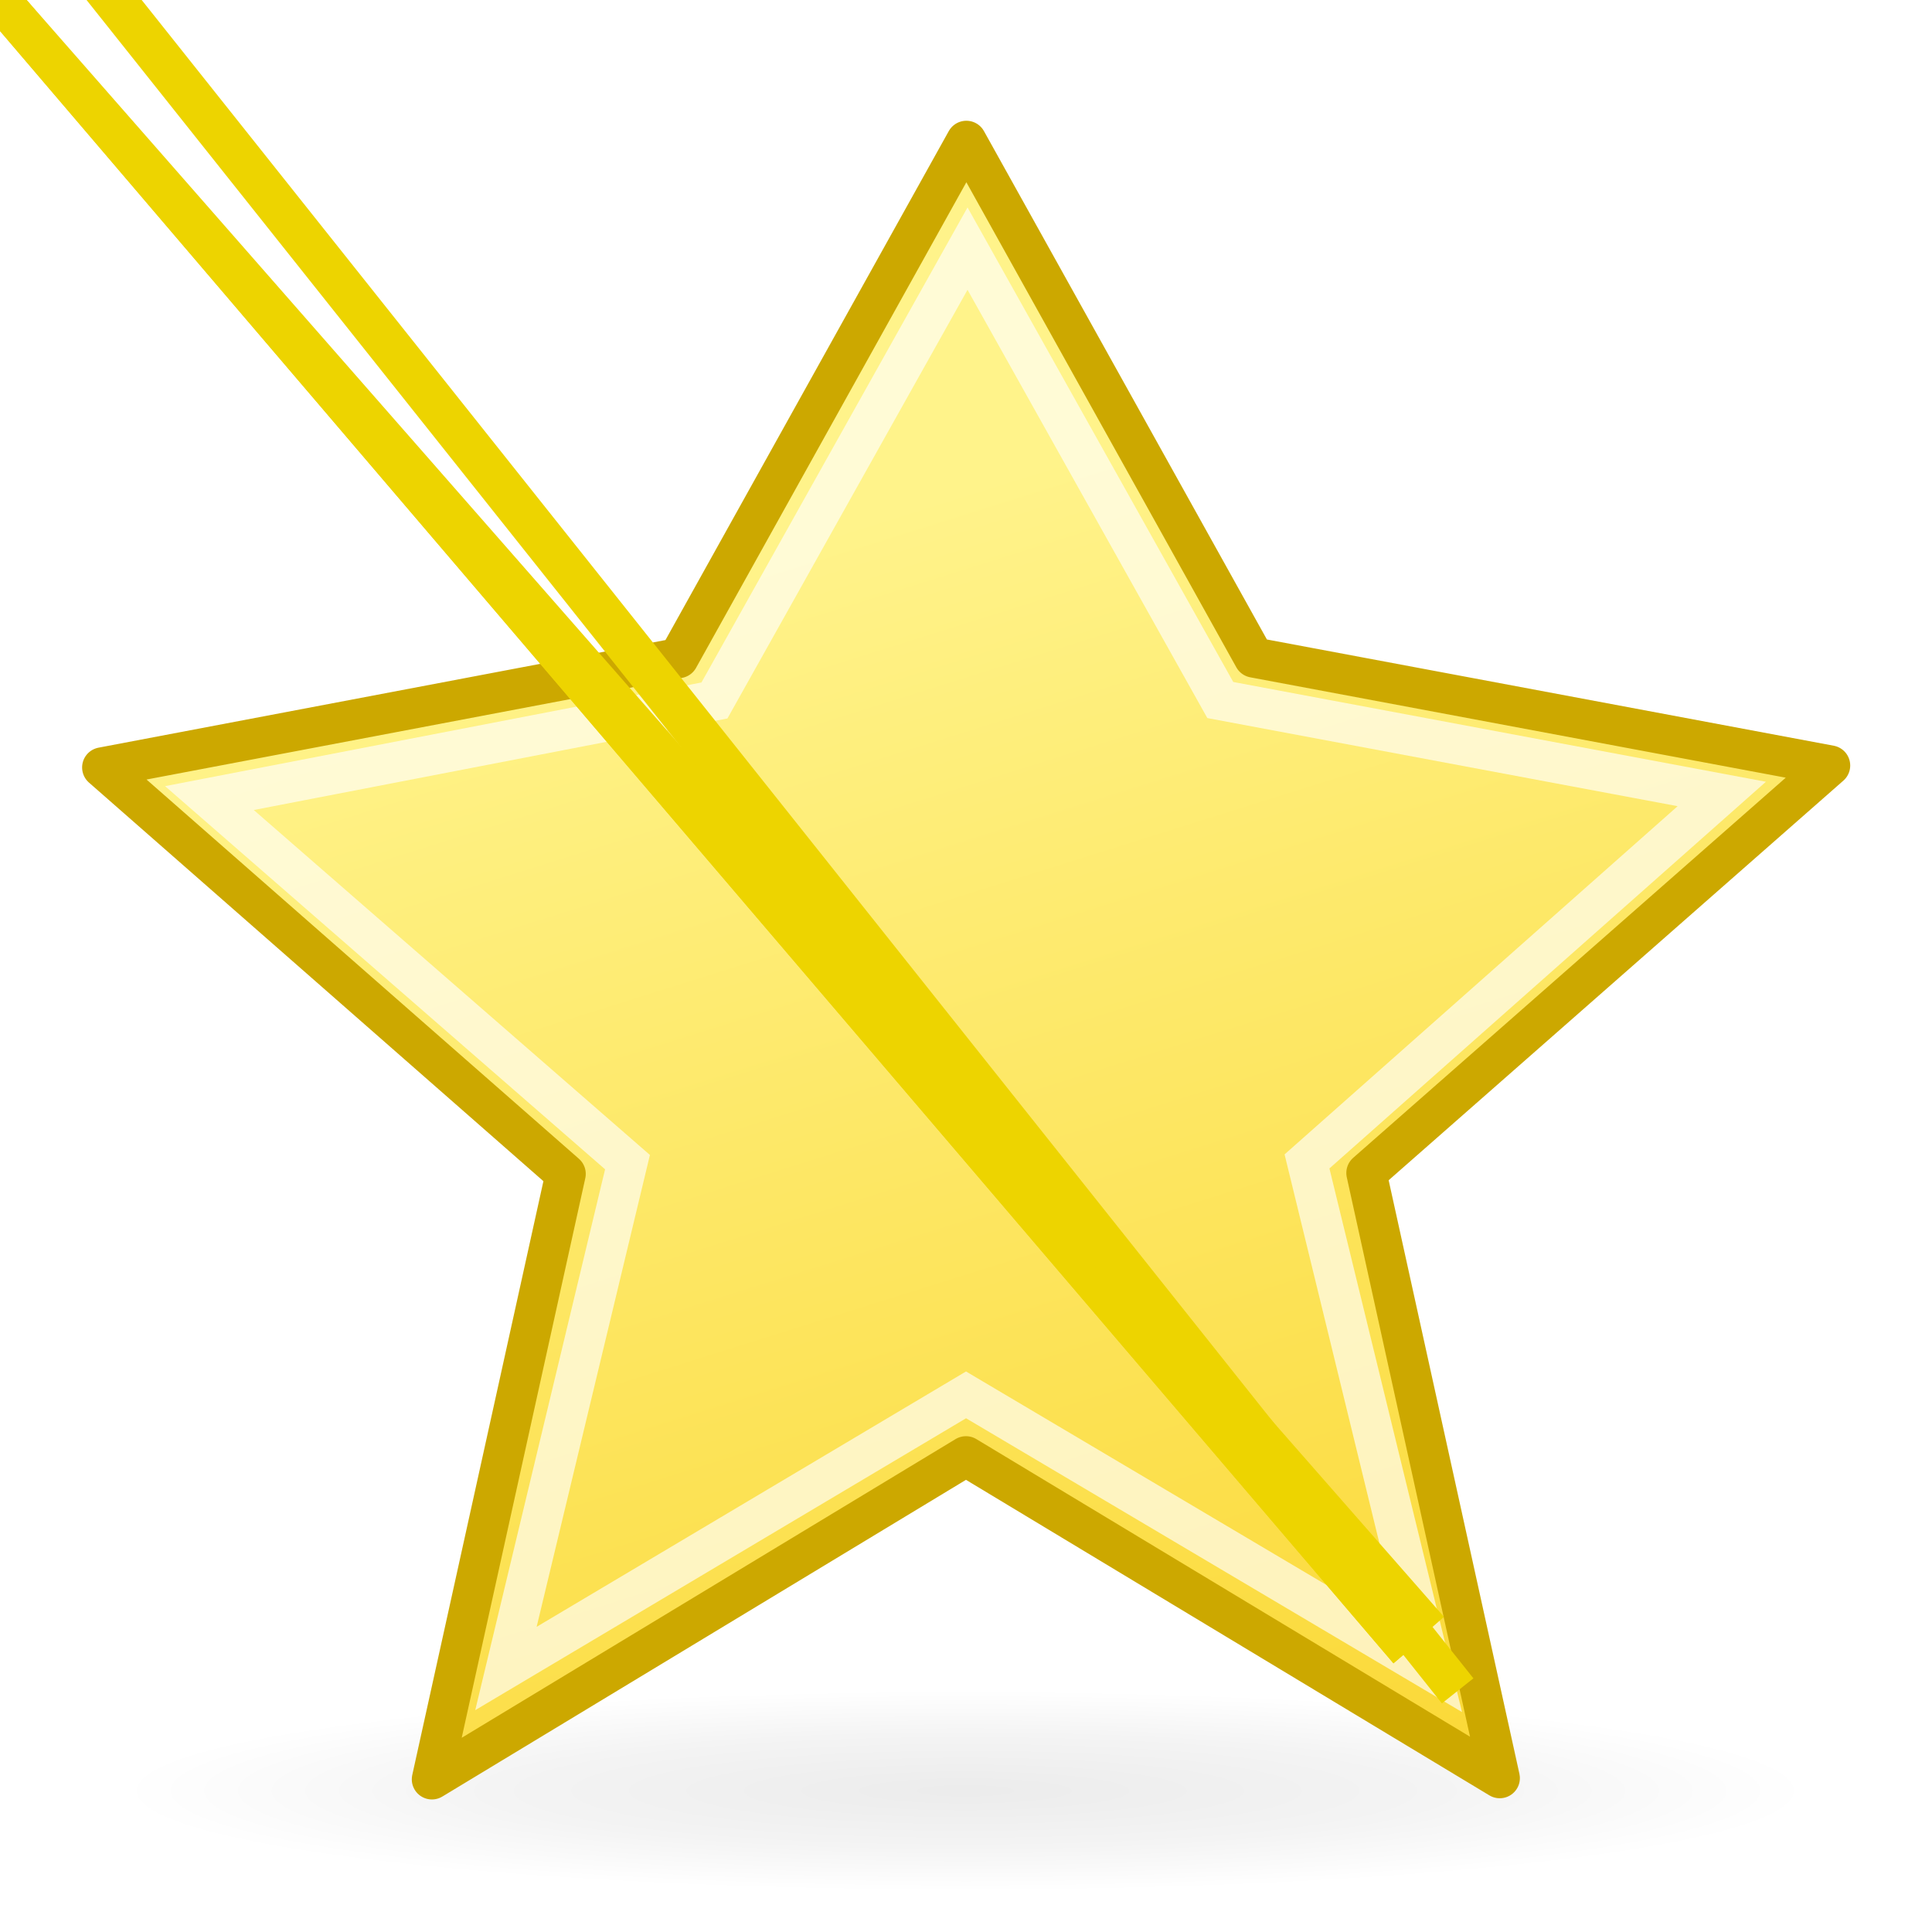 <?xml version="1.0" encoding="UTF-8" standalone="no"?>
<!-- Created with Inkscape (http://www.inkscape.org/) -->
<svg
   xmlns:dc="http://purl.org/dc/elements/1.1/"
   xmlns:cc="http://web.resource.org/cc/"
   xmlns:rdf="http://www.w3.org/1999/02/22-rdf-syntax-ns#"
   xmlns:svg="http://www.w3.org/2000/svg"
   xmlns="http://www.w3.org/2000/svg"
   xmlns:xlink="http://www.w3.org/1999/xlink"
   xmlns:sodipodi="http://sodipodi.sourceforge.net/DTD/sodipodi-0.dtd"
   xmlns:inkscape="http://www.inkscape.org/namespaces/inkscape"
   width="48"
   height="48"
   id="svg2"
   inkscape:label="Pozadí"
   sodipodi:version="0.32"
   inkscape:version="0.45+devel"
   version="1.0"
   sodipodi:docname="yelp-important.svg"
   inkscape:output_extension="org.inkscape.output.svg.inkscape">
  <defs
     id="defs3">
    <linearGradient
       inkscape:collect="always"
       id="linearGradient5551">
      <stop
         style="stop-color:#ffffff;stop-opacity:1;"
         offset="0"
         id="stop5553" />
      <stop
         style="stop-color:#ffffff;stop-opacity:0;"
         offset="1"
         id="stop5555" />
    </linearGradient>
    <linearGradient
       id="linearGradient5618">
      <stop
         style="stop-color:#000000;stop-opacity:0.248"
         offset="0"
         id="stop5620" />
      <stop
         id="stop5622"
         offset="0.552"
         style="stop-color:#000000;stop-opacity:0.144;" />
      <stop
         style="stop-color:#000000;stop-opacity:0;"
         offset="1"
         id="stop5624" />
    </linearGradient>
    <linearGradient
       id="linearGradient5588"
       inkscape:collect="always">
      <stop
         id="stop5590"
         offset="0"
         style="stop-color:#f8c700;stop-opacity:1" />
      <stop
         id="stop5592"
         offset="1"
         style="stop-color:#fff38a;stop-opacity:1" />
    </linearGradient>
    <linearGradient
       inkscape:collect="always"
       id="linearGradient5648">
      <stop
         style="stop-color:#fce94f;stop-opacity:1;"
         offset="0"
         id="stop5650" />
      <stop
         style="stop-color:#fce94f;stop-opacity:0;"
         offset="1"
         id="stop5652" />
    </linearGradient>
    <linearGradient
       inkscape:collect="always"
       id="linearGradient5500">
      <stop
         style="stop-color:#ffffff;stop-opacity:1;"
         offset="0"
         id="stop5502" />
      <stop
         style="stop-color:#ffffff;stop-opacity:0;"
         offset="1"
         id="stop5504" />
    </linearGradient>
    <linearGradient
       inkscape:collect="always"
       id="linearGradient5490">
      <stop
         style="stop-color:#edd400;stop-opacity:1;"
         offset="0"
         id="stop5492" />
      <stop
         style="stop-color:#fce94f;stop-opacity:1"
         offset="1"
         id="stop5494" />
    </linearGradient>
    <linearGradient
       inkscape:collect="always"
       xlink:href="#linearGradient5490"
       id="linearGradient5496"
       x1="30.75"
       y1="23.522"
       x2="4.828"
       y2="0.263"
       gradientUnits="userSpaceOnUse" />
    <radialGradient
       inkscape:collect="always"
       xlink:href="#linearGradient5648"
       id="radialGradient5654"
       cx="25"
       cy="25"
       fx="25"
       fy="25"
       r="19"
       gradientUnits="userSpaceOnUse" />
    <linearGradient
       inkscape:collect="always"
       xlink:href="#linearGradient5588"
       id="linearGradient5668"
       gradientUnits="userSpaceOnUse"
       x1="32.736"
       y1="45.386"
       x2="1.999"
       y2="0.349"
       gradientTransform="matrix(0.997,0.3,-0.303,0.994,16.113,13.053)" />
    <filter
       inkscape:collect="always"
       x="-0.116"
       width="1.233"
       y="-0.15"
       height="1.299"
       id="filter5524">
      <feGaussianBlur
         inkscape:collect="always"
         stdDeviation="0.437"
         id="feGaussianBlur5526" />
    </filter>
    <linearGradient
       inkscape:collect="always"
       xlink:href="#linearGradient5490"
       id="linearGradient5550"
       gradientUnits="userSpaceOnUse"
       gradientTransform="matrix(0.997,0.3,-0.303,0.994,-33.887,13.053)"
       x1="21.452"
       y1="39.021"
       x2="5.298"
       y2="5.944" />
    <linearGradient
       inkscape:collect="always"
       xlink:href="#linearGradient5500"
       id="linearGradient5554"
       gradientUnits="userSpaceOnUse"
       gradientTransform="matrix(0.861,0.26,-0.262,0.861,-32.78,14.771)"
       x1="-6.28"
       y1="-3.934"
       x2="36.957"
       y2="34.665" />
    <linearGradient
       id="linearGradient20210">
      <stop
         id="stop20212"
         offset="0"
         style="stop-color:#000000;stop-opacity:0.515;" />
      <stop
         style="stop-color:#000000;stop-opacity:0.144;"
         offset="0.552"
         id="stop20218" />
      <stop
         id="stop20214"
         offset="1"
         style="stop-color:#000000;stop-opacity:0;" />
    </linearGradient>
    <linearGradient
       id="linearGradient4694">
      <stop
         id="stop4696"
         offset="0"
         style="stop-color:#e9f1f8;stop-opacity:1;" />
      <stop
         id="stop4698"
         offset="1"
         style="stop-color:#376ba3;stop-opacity:0.839;" />
    </linearGradient>
    <linearGradient
       id="linearGradient4712">
      <stop
         id="stop4714"
         offset="0"
         style="stop-color:#5b8ccb;stop-opacity:1;" />
      <stop
         id="stop4716"
         offset="1"
         style="stop-color:#3465a4;stop-opacity:1;" />
    </linearGradient>
    <linearGradient
       id="linearGradient2990">
      <stop
         id="stop2992"
         offset="0"
         style="stop-color:#3465a4;stop-opacity:1;" />
      <stop
         id="stop2994"
         offset="1"
         style="stop-color:#3465a4;stop-opacity:0;" />
    </linearGradient>
    <radialGradient
       inkscape:collect="always"
       xlink:href="#linearGradient5618"
       id="radialGradient5039"
       gradientUnits="userSpaceOnUse"
       gradientTransform="scale(1.764,0.567)"
       cx="14.772"
       cy="74.21"
       fx="14.772"
       fy="74.21"
       r="7.829" />
    <linearGradient
       inkscape:collect="always"
       xlink:href="#linearGradient5551"
       id="linearGradient5557"
       x1="10"
       y1="-17"
       x2="20"
       y2="38"
       gradientUnits="userSpaceOnUse" />
    <linearGradient
       y2="45.308"
       x2="33.071"
       y1="42.839"
       x1="29.918"
       gradientTransform="matrix(1.691,0,0,0.808,-12.968,-3.629)"
       gradientUnits="userSpaceOnUse"
       id="linearGradient6079"
       xlink:href="#linearGradient5956"
       inkscape:collect="always" />
    <linearGradient
       y2="36.279"
       x2="33.38"
       y1="38.729"
       x1="34.589"
       gradientTransform="matrix(1.82,0,0,1.1,-23.762,-7.122)"
       gradientUnits="userSpaceOnUse"
       id="linearGradient6075"
       xlink:href="#linearGradient5927"
       inkscape:collect="always" />
    <linearGradient
       y2="38.349"
       x2="34.447"
       y1="36.933"
       x1="32.769"
       gradientTransform="matrix(1.298,0,0,1.217,0.62,-23.894)"
       gradientUnits="userSpaceOnUse"
       id="linearGradient6072"
       xlink:href="#linearGradient5956"
       inkscape:collect="always" />
    <linearGradient
       gradientTransform="translate(0,2)"
       gradientUnits="userSpaceOnUse"
       y2="44.116"
       x2="7.824"
       y1="37.448"
       x1="7.824"
       id="linearGradient6069"
       xlink:href="#linearGradient6063"
       inkscape:collect="always" />
    <linearGradient
       id="linearGradient2812">
      <stop
         style="stop-color:#3070ce;stop-opacity:1"
         offset="0"
         id="stop2814" />
      <stop
         style="stop-color:#1a3c6e;stop-opacity:1;"
         offset="1"
         id="stop2816" />
    </linearGradient>
    <linearGradient
       inkscape:collect="always"
       id="linearGradient2796">
      <stop
         style="stop-color:#204a87;stop-opacity:1;"
         offset="0"
         id="stop2798" />
      <stop
         style="stop-color:#1a3c6e;stop-opacity:1"
         offset="1"
         id="stop2800" />
    </linearGradient>
    <linearGradient
       id="linearGradient2788">
      <stop
         style="stop-color:#729fcf;stop-opacity:1;"
         offset="0"
         id="stop2790" />
      <stop
         style="stop-color:white;stop-opacity:1;"
         offset="1"
         id="stop2792" />
    </linearGradient>
    <linearGradient
       inkscape:collect="always"
       id="linearGradient3215">
      <stop
         style="stop-color:#2e3436;stop-opacity:1;"
         offset="0"
         id="stop3217" />
      <stop
         style="stop-color:#2e3436;stop-opacity:0;"
         offset="1"
         id="stop3219" />
    </linearGradient>
    <radialGradient
       inkscape:collect="always"
       xlink:href="#linearGradient3215"
       id="radialGradient3221"
       cx="9.5"
       cy="16.5"
       fx="9.5"
       fy="16.5"
       r="8.5"
       gradientTransform="matrix(1,0,0,0.176,0,13.588)"
       gradientUnits="userSpaceOnUse" />
    <radialGradient
       inkscape:collect="always"
       xlink:href="#linearGradient2788"
       id="radialGradient2794"
       cx="19.825"
       cy="17.499"
       fx="19.825"
       fy="17.499"
       r="9.5"
       gradientUnits="userSpaceOnUse"
       gradientTransform="matrix(1.515,1.822282e-2,-1.854671e-2,1.542,-9.892,-9.85)" />
    <linearGradient
       inkscape:collect="always"
       xlink:href="#linearGradient2796"
       id="linearGradient2802"
       x1="42.994"
       y1="18.054"
       x2="42.994"
       y2="23.007"
       gradientUnits="userSpaceOnUse"
       gradientTransform="translate(-21.331,6.071)" />
    <radialGradient
       inkscape:collect="always"
       xlink:href="#linearGradient2812"
       id="radialGradient2818"
       cx="18.39"
       cy="17.173"
       fx="18.39"
       fy="17.173"
       r="12.5"
       gradientUnits="userSpaceOnUse"
       gradientTransform="matrix(0.71,0.704,-0.829,0.836,-17.342,-12.951)" />
    <radialGradient
       inkscape:collect="always"
       xlink:href="#linearGradient2812"
       id="radialGradient3740"
       gradientUnits="userSpaceOnUse"
       gradientTransform="matrix(0.118,0.166,-0.16,0.114,37.9,24.607)"
       cx="48.178"
       cy="16.094"
       fx="48.178"
       fy="16.094"
       r="12.5" />
    <radialGradient
       r="117.143"
       fy="486.648"
       fx="605.714"
       cy="486.648"
       cx="605.714"
       gradientTransform="matrix(-2.682,0,0,1.9,374.531,-830.199)"
       gradientUnits="userSpaceOnUse"
       id="radialGradient6578"
       xlink:href="#linearGradient5060"
       inkscape:collect="always" />
    <radialGradient
       r="117.143"
       fy="486.648"
       fx="605.714"
       cy="486.648"
       cx="605.714"
       gradientTransform="matrix(2.682,0,0,1.9,-1331.497,-828.618)"
       gradientUnits="userSpaceOnUse"
       id="radialGradient6576"
       xlink:href="#linearGradient5060"
       inkscape:collect="always" />
    <linearGradient
       y2="609.505"
       x2="302.857"
       y1="366.648"
       x1="302.857"
       gradientTransform="matrix(3.161,0,0,1.892,-1620.853,-825.63)"
       gradientUnits="userSpaceOnUse"
       id="linearGradient6574"
       xlink:href="#linearGradient5048"
       inkscape:collect="always" />
    <linearGradient
       inkscape:collect="always"
       id="linearGradient6581">
      <stop
         style="stop-color:#a06402;stop-opacity:1;"
         offset="0"
         id="stop6583" />
      <stop
         style="stop-color:#a06402;stop-opacity:0;"
         offset="1"
         id="stop6585" />
    </linearGradient>
    <linearGradient
       inkscape:collect="always"
       id="linearGradient6563">
      <stop
         style="stop-color:#8f5902;stop-opacity:1;"
         offset="0"
         id="stop6565" />
      <stop
         style="stop-color:#fee1b2;stop-opacity:1"
         offset="1"
         id="stop6567" />
    </linearGradient>
    <linearGradient
       inkscape:collect="always"
       id="linearGradient6545">
      <stop
         style="stop-color:#000000;stop-opacity:1;"
         offset="0"
         id="stop6547" />
      <stop
         style="stop-color:#000000;stop-opacity:0;"
         offset="1"
         id="stop6549" />
    </linearGradient>
    <linearGradient
       inkscape:collect="always"
       id="linearGradient6043">
      <stop
         style="stop-color:#efcc94;stop-opacity:1;"
         offset="0"
         id="stop6045" />
      <stop
         style="stop-color:#e6af56;stop-opacity:1"
         offset="1"
         id="stop6047" />
    </linearGradient>
    <linearGradient
       inkscape:collect="always"
       id="linearGradient5885">
      <stop
         style="stop-color:#e2a340;stop-opacity:1"
         offset="0"
         id="stop5887" />
      <stop
         style="stop-color:#e9b96e;stop-opacity:1"
         offset="1"
         id="stop5889" />
    </linearGradient>
    <linearGradient
       inkscape:collect="always"
       xlink:href="#linearGradient5885"
       id="linearGradient5891"
       x1="8.428"
       y1="14.264"
       x2="8.428"
       y2="6.105"
       gradientUnits="userSpaceOnUse"
       gradientTransform="matrix(2.667,0,0,2.556,-0.833,-4.556)" />
    <linearGradient
       inkscape:collect="always"
       xlink:href="#linearGradient6043"
       id="linearGradient6197"
       gradientUnits="userSpaceOnUse"
       gradientTransform="matrix(1.025,0,0,1.014,-0.689,-0.134)"
       x1="37.589"
       y1="7.821"
       x2="32.367"
       y2="10.826" />
    <linearGradient
       inkscape:collect="always"
       xlink:href="#linearGradient6043"
       id="linearGradient6205"
       gradientUnits="userSpaceOnUse"
       gradientTransform="matrix(1.01,0,0,1.031,-0.268,-0.306)"
       x1="37.589"
       y1="7.821"
       x2="32.367"
       y2="10.826" />
    <linearGradient
       gradientTransform="matrix(1.024,0,0,1.082,4.514,-3.527)"
       y2="21.926"
       x2="28.995"
       y1="23.583"
       x1="29.056"
       gradientUnits="userSpaceOnUse"
       id="linearGradient3345"
       xlink:href="#linearGradient3284"
       inkscape:collect="always" />
    <linearGradient
       gradientTransform="translate(5,-2)"
       gradientUnits="userSpaceOnUse"
       y2="16.066"
       x2="13.334"
       y1="51.653"
       x1="23.554"
       id="linearGradient3338"
       xlink:href="#linearGradient3332"
       inkscape:collect="always" />
    <linearGradient
       gradientTransform="translate(5,-2)"
       gradientUnits="userSpaceOnUse"
       y2="18.522"
       x2="32.577"
       y1="18.522"
       x1="29.433"
       id="linearGradient3290"
       xlink:href="#linearGradient3284"
       inkscape:collect="always" />
    <linearGradient
       y2="3.812"
       x2="12.5"
       y1="3.812"
       x1="1.938"
       gradientTransform="matrix(-1,0,0,1,15.969,-6.25e-2)"
       gradientUnits="userSpaceOnUse"
       id="linearGradient2829"
       xlink:href="#linearGradient2816"
       inkscape:collect="always" />
    <linearGradient
       gradientTransform="matrix(0.99,0,0,1.042,2.129694e-2,-0.123)"
       gradientUnits="userSpaceOnUse"
       y2="6.734"
       x2="9.5"
       y1="1.531"
       x1="2.031"
       id="linearGradient2809"
       xlink:href="#linearGradient2803"
       inkscape:collect="always" />
    <linearGradient
       gradientTransform="matrix(1.259,0,0,1.188,0.955,-2.732)"
       gradientUnits="userSpaceOnUse"
       y2="3.72"
       x2="-0.103"
       y1="18.444"
       x1="7.82"
       id="linearGradient3363"
       xlink:href="#linearGradient3357"
       inkscape:collect="always" />
    <linearGradient
       gradientTransform="matrix(1.317,0,0,1.5,6.156045e-2,-7)"
       gradientUnits="userSpaceOnUse"
       y2="16.674"
       x2="9.599"
       y1="6.145"
       x1="1.856"
       id="linearGradient3331"
       xlink:href="#linearGradient3325"
       inkscape:collect="always" />
    <linearGradient
       id="linearGradient3357"
       inkscape:collect="always">
      <stop
         id="stop3359"
         offset="0"
         style="stop-color:white;stop-opacity:1;" />
      <stop
         id="stop3361"
         offset="1"
         style="stop-color:white;stop-opacity:0;" />
    </linearGradient>
    <linearGradient
       id="linearGradient2803"
       inkscape:collect="always">
      <stop
         id="stop2805"
         offset="0"
         style="stop-color:black;stop-opacity:1;" />
      <stop
         id="stop2807"
         offset="1"
         style="stop-color:black;stop-opacity:0;" />
    </linearGradient>
    <linearGradient
       id="linearGradient2816"
       inkscape:collect="always">
      <stop
         id="stop2818"
         offset="0"
         style="stop-color:white;stop-opacity:1" />
      <stop
         id="stop2820"
         offset="1"
         style="stop-color:white;stop-opacity:0" />
    </linearGradient>
    <linearGradient
       y2="11.505"
       x2="4.54"
       y1="3.325"
       x1="4.539"
       gradientTransform="translate(9.375345e-2,-5.968)"
       gradientUnits="userSpaceOnUse"
       id="linearGradient4116"
       xlink:href="#linearGradient3927"
       inkscape:collect="always" />
    <linearGradient
       id="linearGradient3927"
       inkscape:collect="always">
      <stop
         id="stop3929"
         offset="0"
         style="stop-color:#eeeeec;stop-opacity:1;" />
      <stop
         id="stop3931"
         offset="1"
         style="stop-color:#eeeeec;stop-opacity:0;" />
    </linearGradient>
    <linearGradient
       y2="16.674"
       x2="9.599"
       y1="6.145"
       x1="1.856"
       gradientTransform="matrix(2.577,0,0,2.309,9.549,6.368)"
       gradientUnits="userSpaceOnUse"
       id="linearGradient2099"
       xlink:href="#linearGradient3325"
       inkscape:collect="always" />
    <linearGradient
       id="linearGradient3284">
      <stop
         id="stop3286"
         offset="0"
         style="stop-color:#afafaf;stop-opacity:1" />
      <stop
         id="stop3288"
         offset="1"
         style="stop-color:#f9f9f9;stop-opacity:1" />
    </linearGradient>
    <linearGradient
       id="linearGradient3332"
       inkscape:collect="always">
      <stop
         id="stop3334"
         offset="0"
         style="stop-color:white;stop-opacity:1;" />
      <stop
         id="stop3336"
         offset="1"
         style="stop-color:white;stop-opacity:0;" />
    </linearGradient>
    <linearGradient
       y2="609.505"
       x2="302.857"
       y1="366.648"
       x1="302.857"
       gradientTransform="matrix(2.125,0,0,1.892,-1532.669,-825.63)"
       gradientUnits="userSpaceOnUse"
       id="linearGradient6526"
       xlink:href="#linearGradient5048"
       inkscape:collect="always" />
    <linearGradient
       id="linearGradient6528">
      <stop
         id="stop6530"
         offset="0"
         style="stop-color:black;stop-opacity:0;" />
      <stop
         style="stop-color:black;stop-opacity:1;"
         offset="0.5"
         id="stop6532" />
      <stop
         id="stop6534"
         offset="1"
         style="stop-color:black;stop-opacity:0;" />
    </linearGradient>
    <radialGradient
       r="117.143"
       fy="486.648"
       fx="605.714"
       cy="486.648"
       cx="605.714"
       gradientTransform="matrix(2.774,0,0,1.9,-1923.82,-828.618)"
       gradientUnits="userSpaceOnUse"
       id="radialGradient6536"
       xlink:href="#linearGradient5060"
       inkscape:collect="always" />
    <radialGradient
       r="117.143"
       fy="486.648"
       fx="605.714"
       cy="486.648"
       cx="605.714"
       gradientTransform="matrix(-2.774,0,0,1.9,394.303,-828.618)"
       gradientUnits="userSpaceOnUse"
       id="radialGradient6544"
       xlink:href="#linearGradient5060"
       inkscape:collect="always" />
    <linearGradient
       inkscape:collect="always"
       xlink:href="#linearGradient5048"
       id="linearGradient6537"
       gradientUnits="userSpaceOnUse"
       gradientTransform="matrix(2.014,0,0,1.892,-1519.358,-825.63)"
       x1="302.857"
       y1="366.648"
       x2="302.857"
       y2="609.505" />
    <radialGradient
       inkscape:collect="always"
       xlink:href="#linearGradient5060"
       id="radialGradient6539"
       gradientUnits="userSpaceOnUse"
       gradientTransform="matrix(2.774,0,0,1.9,-1980.815,-828.618)"
       cx="605.714"
       cy="486.648"
       fx="605.714"
       fy="486.648"
       r="117.143" />
    <radialGradient
       inkscape:collect="always"
       xlink:href="#linearGradient5060"
       id="radialGradient6541"
       gradientUnits="userSpaceOnUse"
       gradientTransform="matrix(-2.774,0,0,1.9,394.303,-828.618)"
       cx="605.714"
       cy="486.648"
       fx="605.714"
       fy="486.648"
       r="117.143" />
    <linearGradient
       inkscape:collect="always"
       xlink:href="#linearGradient6545"
       id="linearGradient6551"
       x1="20.464"
       y1="3.579"
       x2="20.464"
       y2="9.575"
       gradientUnits="userSpaceOnUse" />
    <linearGradient
       inkscape:collect="always"
       xlink:href="#linearGradient6563"
       id="linearGradient6569"
       x1="19.5"
       y1="14.701"
       x2="19.5"
       y2="3.93"
       gradientUnits="userSpaceOnUse"
       gradientTransform="matrix(1,0,0,1.4,0,-2)" />
    <linearGradient
       inkscape:collect="always"
       xlink:href="#linearGradient6043"
       id="linearGradient6577"
       gradientUnits="userSpaceOnUse"
       gradientTransform="matrix(1.01,0,0,1.031,-0.268,-0.306)"
       x1="37.589"
       y1="7.821"
       x2="32.367"
       y2="10.826" />
    <linearGradient
       inkscape:collect="always"
       xlink:href="#linearGradient6581"
       id="linearGradient6587"
       x1="19.112"
       y1="19.68"
       x2="19.112"
       y2="4.998"
       gradientUnits="userSpaceOnUse"
       gradientTransform="translate(1,5)" />
    <linearGradient
       gradientTransform="matrix(1.188,0,0,0.97,0.357,-0.749)"
       gradientUnits="userSpaceOnUse"
       y2="37.621"
       x2="21.606"
       y1="46.703"
       x1="21.606"
       id="linearGradient5990"
       xlink:href="#linearGradient5984"
       inkscape:collect="always" />
    <linearGradient
       gradientTransform="matrix(1.194,0,0,1.205,0.187,-7.36)"
       gradientUnits="userSpaceOnUse"
       y2="41.648"
       x2="12.247"
       y1="12.426"
       x1="12.247"
       id="linearGradient5982"
       xlink:href="#linearGradient5976"
       inkscape:collect="always" />
    <linearGradient
       y2="38.349"
       x2="34.447"
       y1="36.933"
       x1="32.769"
       gradientTransform="matrix(1.147,0,0,1.151,-0.344,-9.972)"
       gradientUnits="userSpaceOnUse"
       id="linearGradient5970"
       xlink:href="#linearGradient5956"
       inkscape:collect="always" />
    <linearGradient
       y2="35.296"
       x2="32.314"
       y1="36.927"
       x1="34.193"
       gradientTransform="matrix(1.041,0,0,1.041,3.03,-7.317)"
       gradientUnits="userSpaceOnUse"
       id="linearGradient5968"
       xlink:href="#linearGradient5927"
       inkscape:collect="always" />
    <linearGradient
       gradientTransform="matrix(1.167,0,0,1.001,0.75,-5.035)"
       gradientUnits="userSpaceOnUse"
       y2="12.53"
       x2="6.526"
       y1="37.452"
       x1="7.208"
       id="linearGradient4956"
       xlink:href="#linearGradient5068"
       inkscape:collect="always" />
    <linearGradient
       gradientTransform="matrix(1.001,0,0,1,-44.044,0)"
       gradientUnits="userSpaceOnUse"
       y2="15.572"
       x2="21.152"
       y1="34.812"
       x1="19.941"
       id="linearGradient3325"
       xlink:href="#linearGradient3319"
       inkscape:collect="always" />
    <linearGradient
       y2="9.629"
       x2="9.971"
       y1="11.75"
       x1="11.806"
       gradientUnits="userSpaceOnUse"
       id="linearGradient1885"
       xlink:href="#linearGradient7595"
       inkscape:collect="always" />
    <linearGradient
       gradientUnits="userSpaceOnUse"
       y2="9.629"
       x2="9.971"
       y1="11.75"
       x1="11.806"
       id="linearGradient7601"
       xlink:href="#linearGradient7595"
       inkscape:collect="always" />
    <linearGradient
       id="linearGradient7595">
      <stop
         id="stop7597"
         offset="0"
         style="stop-color:#dcc400;stop-opacity:1;" />
      <stop
         id="stop7599"
         offset="1"
         style="stop-color:#edd400;stop-opacity:0" />
    </linearGradient>
    <linearGradient
       id="linearGradient3319"
       inkscape:collect="always">
      <stop
         id="stop3321"
         offset="0"
         style="stop-color:#fce94f;stop-opacity:1;" />
      <stop
         id="stop3323"
         offset="1"
         style="stop-color:#c4a000;stop-opacity:1" />
    </linearGradient>
    <linearGradient
       y2="609.505"
       x2="302.857"
       y1="366.648"
       x1="302.857"
       gradientTransform="matrix(2.125,0,0,1.892,-1532.669,-825.63)"
       gradientUnits="userSpaceOnUse"
       id="linearGradient2772"
       xlink:href="#linearGradient5048"
       inkscape:collect="always" />
    <linearGradient
       id="linearGradient5048">
      <stop
         id="stop5050"
         offset="0"
         style="stop-color:black;stop-opacity:0;" />
      <stop
         style="stop-color:black;stop-opacity:1;"
         offset="0.5"
         id="stop5056" />
      <stop
         id="stop5052"
         offset="1"
         style="stop-color:black;stop-opacity:0;" />
    </linearGradient>
    <radialGradient
       r="117.143"
       fy="486.648"
       fx="605.714"
       cy="486.648"
       cx="605.714"
       gradientTransform="matrix(2.774,0,0,1.9,-1923.82,-828.618)"
       gradientUnits="userSpaceOnUse"
       id="radialGradient2774"
       xlink:href="#linearGradient5060"
       inkscape:collect="always" />
    <linearGradient
       id="linearGradient5060"
       inkscape:collect="always">
      <stop
         id="stop5062"
         offset="0"
         style="stop-color:black;stop-opacity:1;" />
      <stop
         id="stop5064"
         offset="1"
         style="stop-color:black;stop-opacity:0;" />
    </linearGradient>
    <radialGradient
       r="117.143"
       fy="486.648"
       fx="605.714"
       cy="486.648"
       cx="605.714"
       gradientTransform="matrix(-2.774,0,0,1.9,109.33,-828.618)"
       gradientUnits="userSpaceOnUse"
       id="radialGradient2776"
       xlink:href="#linearGradient5060"
       inkscape:collect="always" />
    <linearGradient
       id="linearGradient5927"
       inkscape:collect="always">
      <stop
         id="stop5929"
         offset="0"
         style="stop-color:#edd400;stop-opacity:1" />
      <stop
         id="stop5931"
         offset="1"
         style="stop-color:#fce94f;stop-opacity:1" />
    </linearGradient>
    <linearGradient
       id="linearGradient5956"
       inkscape:collect="always">
      <stop
         id="stop5958"
         offset="0"
         style="stop-color:#ffffff;stop-opacity:1;" />
      <stop
         id="stop5960"
         offset="1"
         style="stop-color:#ffffff;stop-opacity:0;" />
    </linearGradient>
    <linearGradient
       id="linearGradient5976"
       inkscape:collect="always">
      <stop
         id="stop5978"
         offset="0"
         style="stop-color:#ffffff;stop-opacity:0.802" />
      <stop
         id="stop5980"
         offset="1"
         style="stop-color:#ffffff;stop-opacity:0.176" />
    </linearGradient>
    <linearGradient
       id="linearGradient5984"
       inkscape:collect="always">
      <stop
         id="stop5986"
         offset="0"
         style="stop-color:#e3cb00;stop-opacity:1;" />
      <stop
         id="stop5988"
         offset="1"
         style="stop-color:#e3cb00;stop-opacity:0;" />
    </linearGradient>
    <linearGradient
       id="linearGradient6063"
       inkscape:collect="always">
      <stop
         id="stop6065"
         offset="0"
         style="stop-color:#ffffff;stop-opacity:1;" />
      <stop
         id="stop6067"
         offset="1"
         style="stop-color:#ffffff;stop-opacity:0;" />
    </linearGradient>
    <linearGradient
       inkscape:collect="always"
       id="linearGradient5068">
      <stop
         style="stop-color:#fded6e;stop-opacity:1"
         offset="0"
         id="stop5070" />
      <stop
         style="stop-color:#fce734;stop-opacity:1"
         offset="1"
         id="stop5072" />
    </linearGradient>
    <linearGradient
       inkscape:collect="always"
       xlink:href="#linearGradient5068"
       id="linearGradient5840"
       gradientUnits="userSpaceOnUse"
       gradientTransform="matrix(1.167,0,0,1.001,0.75,-5.035)"
       x1="7.208"
       y1="37.452"
       x2="6.526"
       y2="12.53" />
    <linearGradient
       inkscape:collect="always"
       xlink:href="#linearGradient5956"
       id="linearGradient5843"
       gradientUnits="userSpaceOnUse"
       gradientTransform="matrix(1.691,0,0,0.808,-62.746,-4.629)"
       x1="29.918"
       y1="42.839"
       x2="33.071"
       y2="45.308" />
    <linearGradient
       inkscape:collect="always"
       xlink:href="#linearGradient5927"
       id="linearGradient5846"
       gradientUnits="userSpaceOnUse"
       gradientTransform="matrix(1.82,0,0,1.1,-73.54,-8.122)"
       x1="34.589"
       y1="38.729"
       x2="33.38"
       y2="36.279" />
    <linearGradient
       inkscape:collect="always"
       xlink:href="#linearGradient5976"
       id="linearGradient5849"
       gradientUnits="userSpaceOnUse"
       gradientTransform="matrix(1.194,0,0,1.205,-49.591,-8.36)"
       x1="12.247"
       y1="12.426"
       x2="12.247"
       y2="41.648" />
    <linearGradient
       inkscape:collect="always"
       xlink:href="#linearGradient5068"
       id="linearGradient5852"
       gradientUnits="userSpaceOnUse"
       gradientTransform="matrix(1.167,0,0,1.001,-49.028,-6.035)"
       x1="7.208"
       y1="37.452"
       x2="6.526"
       y2="12.53" />
    <linearGradient
       inkscape:collect="always"
       xlink:href="#linearGradient6063"
       id="linearGradient5855"
       gradientUnits="userSpaceOnUse"
       gradientTransform="translate(-49.778,1)"
       x1="7.824"
       y1="37.448"
       x2="7.824"
       y2="44.116" />
    <linearGradient
       inkscape:collect="always"
       xlink:href="#linearGradient5984"
       id="linearGradient5858"
       gradientUnits="userSpaceOnUse"
       gradientTransform="matrix(1.188,0,0,0.97,-49.421,-1.749)"
       x1="21.606"
       y1="46.703"
       x2="21.606"
       y2="37.621" />
    <linearGradient
       inkscape:collect="always"
       xlink:href="#linearGradient5068"
       id="linearGradient5861"
       gradientUnits="userSpaceOnUse"
       gradientTransform="matrix(1.167,0,0,1.001,-49.028,-6.035)"
       x1="7.208"
       y1="37.452"
       x2="6.526"
       y2="12.53" />
  </defs>
  <sodipodi:namedview
     id="base"
     pagecolor="#ffffff"
     bordercolor="#666666"
     borderopacity="1.0"
     inkscape:pageopacity="0.0"
     inkscape:pageshadow="2"
     inkscape:zoom="4.5"
     inkscape:cx="62.955862"
     inkscape:cy="30.701119"
     inkscape:document-units="px"
     inkscape:current-layer="layer1"
     width="48px"
     height="48px"
     inkscape:showpageshadow="false"
     gridtolerance="10"
     inkscape:window-width="1001"
     inkscape:window-height="702"
     inkscape:window-x="6"
     inkscape:window-y="26">
    <inkscape:grid
       type="xygrid"
       id="grid4907"
       spacingx="1px"
       spacingy="1px" />
  </sodipodi:namedview>
  <g
     inkscape:label="Vrstva 1"
     inkscape:groupmode="layer"
     id="layer1">
    <path
       transform="matrix(1.52,0,0,0.563,-15.624,20.803)"
       d="M 39.875,42.062 A 13.812,4.438 0 1 1 12.25,42.062 A 13.812,4.438 0 1 1 39.875,42.062 z"
       sodipodi:ry="4.4375"
       sodipodi:rx="13.8125"
       sodipodi:cy="42.0625"
       sodipodi:cx="26.0625"
       id="path20208"
       style="opacity:0.306;color:#000000;fill:url(#radialGradient5039);fill-opacity:1;fill-rule:nonzero;stroke:none;stroke-width:2;stroke-linecap:round;stroke-linejoin:round;marker:none;marker-start:none;marker-mid:none;marker-end:none;stroke-miterlimit:4;stroke-dashoffset:0;stroke-opacity:1;visibility:visible;display:inline;overflow:visible"
       sodipodi:type="arc"
       inkscape:r_cx="true"
       inkscape:r_cy="true" />
    <path
       style="color:#000000;fill:url(#linearGradient5668);fill-opacity:1;fill-rule:evenodd;stroke:#cca800;stroke-width:1px;stroke-linecap:round;stroke-linejoin:round;marker:none;marker-start:none;marker-mid:none;marker-end:none;stroke-miterlimit:4;stroke-dashoffset:0;stroke-opacity:1;visibility:visible;display:inline;overflow:visible;enable-background:accumulate"
       d="M 37.261,44.177 L 23.999,36.182 L 10.731,44.207 L 14.053,29.165 L 2.54,19.067 L 16.856,16.35 L 24.009,3.5 L 31.153,16.336 L 45.468,19.019 L 33.949,29.142 L 37.261,44.177 z"
       id="path4909"
       sodipodi:nodetypes="ccccccccccc" />
    <path
       style="color:#000000;fill:none;fill-opacity:1;fill-rule:evenodd;stroke:#ffffff;stroke-width:1px;stroke-linecap:butt;stroke-linejoin:miter;marker:none;marker-start:none;marker-mid:none;marker-end:none;stroke-miterlimit:4;stroke-dashoffset:0;stroke-opacity:0.649;visibility:visible;display:inline;overflow:visible;enable-background:accumulate"
       d="M 35.556,41.5 L 24.001,34.655 L 12.57,41.453 L 15.59,28.873 L 5.203,19.828 L 17.75,17.403 L 24.038,6.177 L 30.318,17.392 L 42.777,19.726 L 32.472,28.855 L 35.556,41.5 z"
       id="path5498"
       sodipodi:nodetypes="ccccccccccc" />
    <path
       style="fill:none;fill-rule:evenodd;stroke:#edd400;stroke-width:1px;stroke-linecap:butt;stroke-linejoin:miter;stroke-opacity:1;filter:url(#filter5524)"
       d="M 35,41 C nan,nan nan,nan 30,29"
       id="path5530"
       sodipodi:nodetypes="cc" />
    <path
       style="fill:none;fill-rule:evenodd;stroke:#edd400;stroke-width:1px;stroke-linecap:butt;stroke-linejoin:miter;stroke-opacity:1;filter:url(#filter5524)"
       d="M 35,41 C nan,nan nan,nan 30,28"
       id="path5532"
       sodipodi:nodetypes="cc" />
    <path
       style="fill:none;fill-rule:evenodd;stroke:#edd400;stroke-width:1px;stroke-linecap:butt;stroke-linejoin:miter;stroke-opacity:1;filter:url(#filter5524)"
       d="M 35.5,40.5 C nan,nan nan,nan 24.5,32.5"
       id="path5534"
       sodipodi:nodetypes="cc" />
    <path
       transform="matrix(0.999,4.758219e-2,-4.758219e-2,0.999,1.574,-1.643)"
       style="fill:none;fill-rule:evenodd;stroke:#edd400;stroke-width:1px;stroke-linecap:butt;stroke-linejoin:miter;stroke-opacity:1;filter:url(#filter5524)"
       d="M 35.5,40.5 C nan,nan nan,nan 24.049,33.537"
       id="path5536"
       sodipodi:nodetypes="cc" />
    <path
       transform="matrix(1.099,5.234983e-2,-5.2352773e-2,1.099,-0.679,-4.359)"
       style="fill:none;fill-rule:evenodd;stroke:#edd400;stroke-width:0.909px;stroke-linecap:butt;stroke-linejoin:miter;stroke-opacity:1;filter:url(#filter5524)"
       d="M 35.5,40.5 C nan,nan nan,nan 24.049,33.537"
       id="path5540"
       sodipodi:nodetypes="cc" />
  </g>
</svg>
